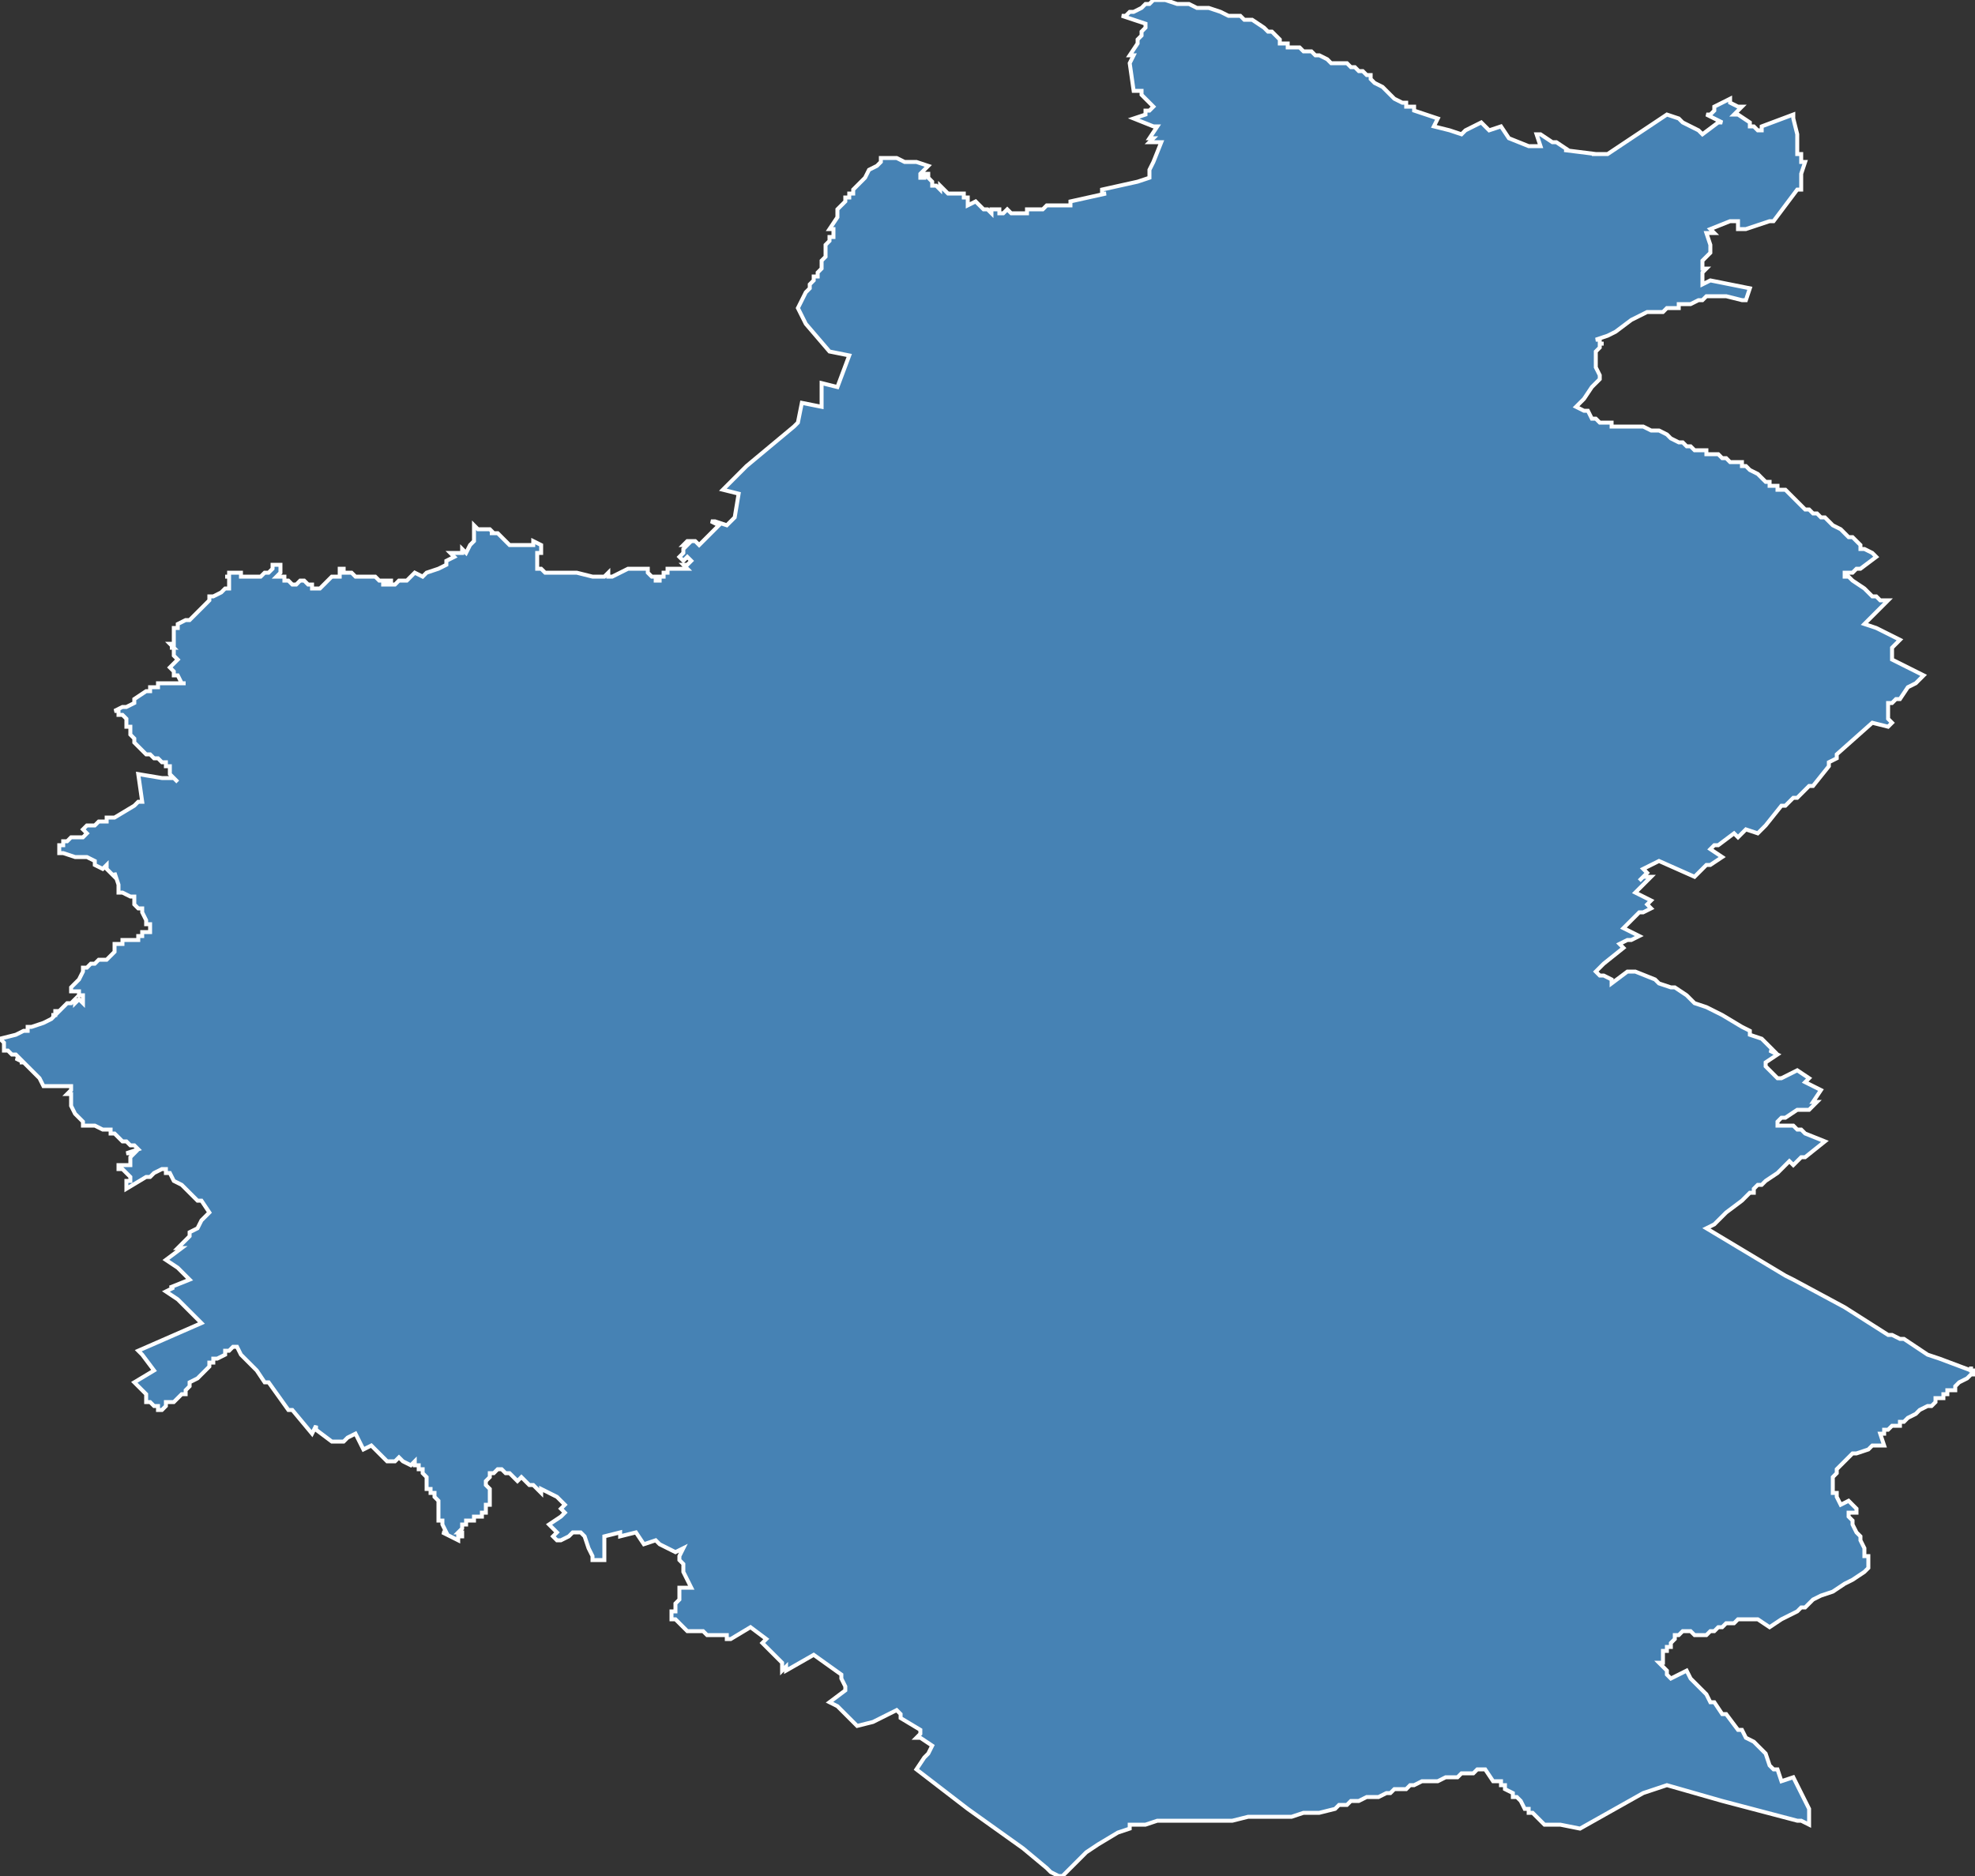 <?xml version="1.0" encoding="utf-8"?>
<svg version="1.1" id="svgmap" xmlns="http://www.w3.org/2000/svg" xmlns:xlink="http://www.w3.org/1999/xlink" x="0px" y="0px" width="100%" height="100%" viewBox="0 0 500 475">
<rect x="0" y="0" width="500" height="475" fill="#333333" stroke="none"/>
<polygon points="0,263 4,262 6,261 7,261 7,261 7,260 7,260 8,260 8,260 11,259 11,259 11,259 13,258 13,258 13,258 14,257 14,257 13,257 14,257 14,256 14,256 15,256 15,256 16,255 16,255 17,254 18,254 18,254 19,253 19,254 19,254 20,253 21,254 21,254 21,253 21,252 21,252 20,252 20,251 19,251 19,251 19,251 19,251 19,251 18,251 18,250 18,250 18,250 18,250 19,249 19,249 19,249 19,249 20,248 20,248 20,248 21,246 21,246 21,246 21,245 22,245 22,245 23,244 24,244 25,243 25,243 26,243 27,243 28,242 28,242 28,242 29,241 29,240 29,240 29,240 29,239 30,239 30,239 30,239 30,239 31,239 31,238 32,238 32,238 33,238 33,238 33,238 34,238 34,238 35,238 35,237 35,237 36,237 36,237 36,237 36,236 36,236 37,236 37,236 37,236 38,236 38,236 38,236 38,235 38,235 38,235 38,235 38,235 38,235 38,234 38,234 37,234 37,233 37,233 37,233 36,231 36,230 35,230 35,230 35,230 35,230 34,229 34,228 34,228 34,228 34,227 34,227 33,227 31,226 30,226 30,224 30,224 30,224 29,221 29,222 28,221 27,220 27,219 26,220 24,219 24,218 22,217 22,217 22,217 21,217 21,217 20,217 19,217 16,216 16,216 16,216 16,216 15,216 15,216 15,215 15,215 15,215 15,215 15,214 16,214 16,213 17,213 18,212 19,212 20,212 20,212 21,212 21,212 22,211 21,210 21,210 22,209 23,209 23,209 23,209 23,209 24,209 25,208 26,208 27,208 27,207 29,207 29,207 29,207 34,204 34,204 35,203 36,203 35,196 35,196 41,197 41,197 42,197 43,197 43,197 44,197 45,198 44,197 44,197 43,196 43,195 43,195 43,194 42,194 42,193 41,193 41,193 41,193 40,192 39,192 39,192 38,191 37,191 36,190 36,190 36,190 36,190 35,189 34,188 34,188 34,188 34,188 34,187 34,187 33,186 33,185 33,184 32,184 32,183 32,183 32,183 32,182 31,181 30,181 30,180 29,180 31,179 32,179 34,178 34,177 34,177 37,175 37,175 37,175 38,175 38,174 39,174 39,174 39,174 40,174 40,173 42,173 43,173 43,173 44,173 45,173 46,173 47,173 47,173 47,173 46,173 45,171 44,171 44,170 43,169 45,167 44,166 44,166 44,165 44,165 44,164 43,164 44,164 43,163 44,163 44,163 44,163 44,163 44,163 44,162 44,162 44,161 44,161 44,161 44,161 44,161 44,160 44,160 44,159 44,159 44,159 44,159 44,159 45,159 45,159 45,158 45,158 47,157 47,157 48,157 48,157 49,156 49,156 50,155 51,154 52,153 52,153 53,152 53,151 54,151 56,150 56,150 56,150 57,149 57,149 57,149 58,149 58,148 58,148 58,148 58,147 58,147 58,147 58,146 58,146 57,146 57,146 58,146 58,146 58,145 58,145 58,145 58,145 58,145 59,145 59,145 59,145 60,145 60,145 60,145 60,145 61,145 61,146 63,146 63,146 64,146 64,146 65,146 66,146 66,146 66,146 67,145 68,145 68,145 68,145 69,144 69,144 69,143 69,143 69,143 70,143 70,143 71,143 71,143 71,145 71,145 70,146 70,146 71,146 71,146 71,146 72,146 72,147 72,147 72,147 73,147 73,147 74,148 74,148 75,148 75,148 75,148 75,148 76,147 76,147 77,147 77,147 78,148 78,148 78,148 79,148 79,148 79,149 79,149 80,149 81,149 81,149 81,149 82,148 82,148 82,148 83,147 84,146 84,146 85,146 85,146 85,146 86,146 86,146 86,145 86,145 86,144 86,144 86,144 86,144 86,144 87,144 87,144 87,144 87,145 88,145 89,145 90,146 90,146 90,146 90,146 90,146 91,146 92,146 93,146 93,146 94,146 94,146 95,146 95,146 96,147 96,147 97,147 97,148 98,148 98,148 98,147 98,147 99,147 99,147 99,147 99,148 100,148 100,148 101,147 102,147 102,147 103,147 103,147 105,145 107,146 107,146 108,145 108,145 111,144 113,143 113,143 113,142 113,142 115,141 115,141 114,140 114,140 115,140 115,140 115,140 117,140 117,140 117,140 117,139 118,140 119,138 120,137 120,137 120,137 120,136 120,135 120,134 120,133 121,134 124,134 124,134 125,135 124,135 125,135 126,135 127,136 129,138 131,138 131,138 132,138 133,138 134,138 135,138 135,137 137,138 137,138 137,140 136,140 136,142 136,142 136,144 137,144 138,145 139,145 139,145 145,145 146,145 150,146 151,146 153,146 154,145 154,146 155,146 157,145 157,145 157,145 159,144 159,144 160,144 161,144 161,144 163,144 163,144 164,144 164,145 164,145 165,146 165,146 165,146 166,146 166,147 167,147 167,146 167,146 168,146 168,145 169,145 169,144 170,144 170,144 171,144 171,144 172,144 173,144 173,144 173,144 173,144 174,144 173,143 174,143 175,142 174,141 173,142 172,141 173,140 173,139 174,138 174,138 173,138 173,138 174,137 176,137 176,137 177,138 182,133 180,132 181,132 184,133 186,131 187,125 183,124 183,124 189,118 189,118 201,108 202,107 202,107 203,102 208,103 208,97 212,98 215,90 210,89 204,82 202,78 204,74 204,74 204,74 204,74 205,73 205,72 206,71 206,70 207,70 207,69 207,69 207,69 207,69 207,69 208,68 208,68 208,66 209,65 209,65 209,62 210,61 210,60 210,60 211,60 211,59 211,59 211,59 211,58 210,58 212,55 212,55 212,54 212,53 212,53 213,52 214,51 214,51 214,50 215,50 215,49 216,49 216,48 216,48 217,47 217,47 217,47 217,47 218,46 218,46 219,45 219,45 220,43 220,43 220,43 222,42 222,42 222,42 223,41 223,40 223,40 224,40 225,40 225,40 225,40 226,40 227,40 227,40 227,40 229,41 230,41 232,41 232,41 232,41 235,42 234,43 234,43 233,44 233,44 233,45 234,45 234,44 234,44 235,44 235,44 235,45 235,45 235,45 236,46 236,46 236,46 236,47 237,47 236,47 236,47 237,47 238,48 238,48 238,47 238,47 239,48 239,48 239,48 240,49 241,49 241,49 241,49 242,49 242,49 242,49 243,49 243,49 244,49 244,50 244,50 244,50 245,50 245,50 245,51 245,51 245,51 245,51 245,51 245,52 247,51 247,51 248,52 248,52 248,52 249,53 250,53 251,54 251,53 251,53 251,53 252,53 253,53 253,54 254,54 254,54 254,54 255,53 256,54 256,54 258,54 258,54 260,54 260,53 263,53 263,53 264,53 264,53 265,52 265,52 267,52 267,52 271,52 271,51 280,49 279,49 279,48 288,46 291,45 291,44 291,43 292,41 294,36 291,36 292,35 291,35 293,32 292,32 292,32 287,30 290,29 290,28 291,28 291,28 292,27 289,24 289,23 287,23 286,16 286,16 286,16 287,14 286,14 288,11 288,10 289,9 289,8 290,7 290,6 284,4 285,4 286,3 287,3 289,2 290,1 291,1 291,1 292,0 293,0 293,0 295,0 298,1 301,1 303,2 306,2 309,3 311,4 314,4 315,5 317,5 317,5 320,7 321,8 322,8 324,10 324,11 325,11 326,11 326,12 327,12 328,12 329,12 330,13 330,13 331,13 332,13 333,14 333,14 334,14 336,15 337,16 337,16 339,16 340,16 341,16 342,17 343,17 344,18 345,18 346,19 347,19 347,19 347,19 347,20 347,20 347,20 348,21 350,22 351,23 352,24 353,25 355,26 356,26 356,27 358,27 358,28 361,29 364,30 363,32 367,33 370,34 371,33 371,33 375,31 377,33 380,32 382,35 387,37 390,37 389,34 390,34 393,36 394,36 397,38 396,38 404,39 403,39 403,39 403,39 406,39 406,39 407,39 407,39 422,29 422,29 425,30 425,30 426,31 428,32 430,33 431,34 431,34 435,31 436,31 432,29 433,29 434,28 434,27 438,25 438,25 438,26 438,26 440,27 441,27 441,27 441,27 441,27 439,29 439,29 439,29 439,29 439,29 439,29 440,29 443,31 443,32 444,32 445,33 445,33 445,33 445,33 446,33 446,32 454,29 454,29 454,30 455,34 455,36 455,36 455,36 455,38 455,39 455,39 456,39 456,39 456,41 457,41 457,41 456,44 456,45 456,48 456,48 455,48 455,48 449,56 448,56 442,58 440,58 440,58 440,56 440,56 438,56 438,56 438,56 433,58 433,58 433,58 433,58 433,58 434,59 434,59 432,59 432,59 433,62 433,62 433,64 433,64 432,65 432,65 432,65 431,66 431,67 431,67 431,68 431,68 431,68 431,68 432,68 432,68 432,68 431,69 431,69 431,69 431,72 431,72 431,72 431,72 433,71 433,71 443,73 442,76 442,76 441,76 437,75 437,75 437,75 437,75 436,75 436,75 435,75 435,75 435,75 435,75 434,75 433,75 432,75 432,75 432,75 431,76 430,76 430,76 428,77 428,77 427,77 427,77 427,77 426,77 425,77 425,77 425,77 425,78 424,78 423,78 423,78 423,78 422,78 421,79 421,79 421,79 421,79 420,79 420,79 419,79 418,79 418,79 417,79 415,80 415,80 413,81 413,81 409,84 407,85 407,85 404,86 404,86 404,86 405,86 405,86 405,86 405,86 405,86 405,87 405,87 406,87 406,87 406,87 406,87 406,87 405,87 405,87 405,88 404,89 404,89 404,89 404,89 404,90 404,90 404,90 404,92 404,93 405,95 405,96 405,96 405,96 405,96 405,96 405,96 405,96 404,97 404,97 404,97 403,98 401,101 401,101 399,103 399,103 399,103 401,104 402,104 403,106 403,106 404,106 404,106 404,106 404,106 404,106 404,106 405,107 405,107 405,107 406,107 407,107 407,107 407,107 407,107 407,107 408,107 408,108 408,108 408,108 408,108 409,108 409,108 409,108 410,108 410,108 410,108 411,108 411,108 412,108 413,108 413,108 414,108 414,108 416,108 418,109 418,109 418,109 419,109 419,109 420,109 420,109 422,110 422,110 422,110 423,111 425,112 426,112 427,113 428,113 428,113 428,113 429,114 429,114 429,114 430,114 430,114 431,114 432,114 432,115 432,115 433,115 434,115 434,115 434,115 434,115 435,115 436,116 437,116 437,116 437,116 438,117 438,117 438,117 439,117 440,117 440,117 440,117 441,117 441,117 441,118 442,118 442,118 442,118 442,118 442,118 443,119 443,119 443,119 443,119 443,119 443,119 443,119 443,119 443,119 443,119 443,119 445,120 446,121 447,122 447,122 447,122 447,122 448,122 448,123 449,123 449,123 449,123 450,123 450,124 451,124 452,124 454,126 454,126 454,126 455,127 455,127 455,127 456,128 457,129 458,129 459,130 460,130 461,131 461,131 462,131 463,132 464,133 466,134 467,135 468,136 469,136 469,136 471,138 471,138 471,139 472,139 474,140 475,141 475,141 471,144 470,144 470,144 469,145 468,145 467,145 467,146 467,146 467,146 468,146 469,147 469,147 472,149 474,151 475,151 476,152 477,152 478,152 478,152 476,154 474,156 474,156 472,158 472,158 475,159 479,161 479,161 481,162 479,164 479,165 479,166 479,167 487,171 486,172 485,173 485,173 483,174 481,177 480,177 480,177 480,177 479,178 478,178 478,178 478,179 478,179 478,179 478,180 478,181 478,181 478,181 478,181 478,182 478,182 478,182 479,183 479,183 478,184 474,183 465,191 465,192 463,193 463,194 459,199 458,199 455,202 454,202 452,204 452,204 451,204 447,209 447,209 445,211 442,210 440,212 439,211 439,211 435,214 434,214 433,215 436,217 433,219 432,219 429,222 420,218 418,219 416,220 417,221 415,223 416,222 417,222 418,222 418,222 414,226 418,228 417,229 418,230 416,231 415,231 411,235 415,237 413,238 412,238 410,239 411,240 406,244 404,246 405,247 406,247 408,248 408,249 412,246 413,246 413,246 414,246 414,246 419,248 419,248 420,249 423,250 424,250 427,252 429,254 432,255 436,257 441,260 441,260 443,261 443,262 446,263 449,266 448,266 450,267 447,269 447,269 447,269 447,269 447,270 447,270 447,270 448,271 449,272 450,273 450,273 451,273 453,272 453,272 455,271 458,273 457,274 457,274 457,274 461,276 461,276 461,276 459,279 459,279 459,279 459,279 460,279 460,279 460,279 459,280 459,280 458,281 455,281 452,283 451,283 450,284 450,284 450,285 450,285 450,285 451,285 451,285 453,285 454,285 455,286 456,286 456,286 456,286 456,286 456,286 457,287 462,289 457,293 457,293 457,293 457,293 456,293 455,294 454,295 453,294 453,294 450,297 447,299 446,300 445,300 444,301 444,301 444,301 444,302 443,302 441,304 437,307 437,307 435,309 435,309 435,309 435,309 435,309 435,309 435,309 434,310 432,311 432,311 432,311 452,323 454,324 467,331 478,338 479,338 481,339 481,339 482,339 485,341 488,343 488,343 488,343 488,343 491,344 491,344 491,344 499,347 499,346 499,346 499,347 500,347 500,347 500,348 499,348 499,348 499,348 499,348 498,349 498,349 498,349 496,350 495,351 495,351 495,351 495,351 495,352 493,352 493,353 492,353 492,353 492,354 491,354 490,354 490,355 490,355 489,356 488,356 488,356 489,356 489,356 489,356 488,356 488,356 488,356 488,356 486,357 486,357 485,358 483,359 483,359 482,360 482,360 482,360 481,360 481,360 481,360 481,360 481,360 481,360 481,360 481,360 481,361 480,361 480,361 480,361 479,361 479,361 479,361 479,361 478,362 478,362 478,362 477,362 477,362 477,362 477,362 477,362 477,362 477,362 477,363 476,363 476,363 476,363 477,366 474,366 474,366 473,367 470,368 470,368 469,368 468,369 467,370 466,371 466,371 465,372 465,372 465,373 464,374 464,375 464,376 464,376 464,378 465,378 465,379 466,381 466,381 466,381 468,380 469,381 470,382 470,382 470,382 470,383 468,383 468,383 468,383 468,384 468,384 469,385 469,385 469,386 470,388 471,389 471,390 472,392 472,393 472,394 473,394 473,395 473,395 473,396 473,396 473,397 473,397 473,397 472,398 472,398 469,400 467,401 467,401 464,403 461,404 461,404 459,405 457,407 456,407 455,408 451,410 448,412 445,410 445,410 445,410 445,410 444,410 443,410 443,410 443,410 442,410 442,410 441,410 440,410 439,411 438,411 438,411 437,411 437,411 436,412 436,412 436,412 436,412 436,412 435,412 435,412 435,412 435,412 434,413 434,413 433,413 433,413 432,414 432,414 432,414 431,414 430,414 430,414 429,414 429,414 428,413 428,413 427,413 427,413 426,413 425,414 425,414 425,414 424,414 424,415 423,416 423,416 423,417 422,417 422,417 422,417 422,417 422,418 422,418 421,418 421,419 421,419 421,420 421,420 421,421 421,421 421,421 421,421 421,421 421,421 420,421 421,422 421,422 422,423 422,424 423,425 425,424 427,423 428,425 429,426 432,429 432,429 433,431 434,431 436,434 437,434 440,438 441,438 441,438 441,438 442,440 444,441 446,443 446,443 446,443 447,444 447,444 448,447 449,448 449,448 450,448 451,451 451,451 454,450 454,450 458,458 458,458 458,460 458,462 458,462 456,461 455,461 436,456 422,452 416,454 400,463 395,462 395,462 395,462 395,462 394,462 393,462 393,462 392,462 392,462 391,462 391,462 391,462 391,462 388,459 387,459 387,458 386,458 386,458 385,456 385,456 384,455 384,455 384,455 383,455 383,455 383,454 383,454 383,454 381,453 381,453 381,452 381,452 381,452 380,452 380,452 380,451 380,451 379,451 378,451 376,448 374,448 373,449 372,449 372,449 371,449 370,449 369,450 369,450 368,450 368,450 367,450 366,450 364,451 362,451 361,451 361,451 361,451 360,451 358,452 357,452 356,453 355,453 353,453 352,454 351,454 349,455 348,455 346,455 346,455 344,456 343,456 342,456 341,457 341,457 340,457 340,457 339,457 338,458 334,459 334,459 332,459 332,459 330,459 327,460 325,460 323,460 321,460 316,460 312,461 309,461 308,461 303,461 298,461 298,461 294,461 293,461 290,462 289,462 287,462 286,462 286,463 283,464 283,464 278,467 275,469 275,469 274,470 273,471 272,472 269,475 269,475 268,475 268,475 268,475 266,474 265,473 259,468 245,458 232,448 234,445 235,444 236,442 233,440 232,440 232,440 233,439 233,438 228,435 228,435 228,435 228,434 227,433 221,436 217,437 217,437 215,435 215,435 215,435 215,435 215,435 213,433 212,432 210,431 210,431 214,428 214,428 214,427 213,425 213,425 213,424 206,419 206,419 199,423 199,423 199,422 198,423 198,423 198,423 198,421 198,421 197,420 193,416 193,416 193,416 193,416 193,416 194,415 190,412 190,412 185,415 184,415 184,414 184,414 184,414 183,414 183,414 182,414 181,414 180,414 179,414 178,413 178,413 176,413 176,413 174,413 174,413 171,410 171,410 171,410 170,410 170,410 170,408 171,408 171,407 171,406 171,406 172,405 172,404 172,402 175,402 175,402 173,398 173,398 173,397 173,396 172,395 172,394 173,392 171,393 171,393 167,391 166,390 163,391 161,388 157,389 157,389 157,388 153,389 153,389 153,391 153,395 153,395 152,395 150,395 150,394 150,394 149,392 148,389 147,388 145,388 144,389 142,390 142,390 141,390 140,389 141,388 139,386 139,386 142,384 142,384 142,384 142,384 142,384 143,383 143,383 142,382 142,382 143,381 143,381 141,379 141,379 141,379 137,377 137,378 137,378 135,376 134,376 133,375 133,375 132,374 131,375 129,373 129,373 129,373 128,373 127,372 127,372 127,372 127,372 127,372 126,372 125,373 125,373 125,373 124,373 124,374 124,374 123,375 123,375 123,375 123,376 123,376 123,376 124,377 124,377 124,378 124,378 124,378 124,379 124,380 124,380 124,380 124,381 124,381 124,381 124,381 124,381 124,381 123,381 123,381 123,382 123,382 123,383 123,383 122,383 122,383 122,383 122,383 122,383 122,384 122,384 122,384 122,384 122,384 122,384 121,384 121,384 121,384 121,384 121,384 121,384 120,384 120,385 120,385 120,385 119,385 119,385 119,385 119,385 119,385 119,385 119,385 119,385 118,385 118,386 117,386 117,386 117,386 117,386 117,386 117,386 117,386 117,386 117,387 117,387 117,387 117,387 117,387 116,388 116,388 116,388 117,388 117,388 117,389 117,389 116,389 116,389 116,389 116,390 116,390 116,390 112,388 113,388 113,388 113,388 112,386 112,386 112,385 111,385 111,384 111,384 111,383 111,383 111,382 111,382 111,382 111,381 111,381 111,380 111,380 111,380 110,379 110,379 110,379 110,378 110,378 109,378 109,378 109,377 108,377 108,375 108,375 108,374 107,373 107,372 106,372 106,372 106,371 105,371 105,370 105,370 104,371 104,371 104,371 102,370 102,370 101,369 101,369 100,370 100,370 100,370 98,370 97,369 97,369 94,366 94,366 94,366 92,367 92,367 90,363 90,363 90,363 88,364 87,365 86,365 85,365 84,365 80,362 80,361 79,363 79,363 79,363 74,357 73,357 68,350 67,350 67,350 67,350 65,347 65,347 61,343 60,341 59,341 59,341 59,341 59,341 59,341 58,342 58,342 58,342 57,342 57,343 55,344 54,344 54,345 53,345 53,346 52,347 51,348 50,349 48,350 48,351 48,351 47,352 47,352 47,353 46,353 46,353 45,354 45,354 44,355 42,355 42,355 42,355 42,355 42,355 42,356 42,356 41,357 41,357 40,357 40,357 40,357 40,356 40,356 40,356 39,356 38,355 37,355 37,355 37,353 35,351 35,351 35,351 34,350 34,350 39,347 39,347 36,343 35,342 51,335 51,335 51,335 48,332 45,329 45,329 42,327 44,326 43,326 48,324 45,321 45,321 42,319 46,316 45,316 48,313 48,312 50,311 51,309 52,308 52,308 53,307 51,304 50,304 48,302 47,301 46,300 44,299 43,297 42,297 42,297 42,297 42,297 42,297 42,296 41,296 41,296 39,297 38,298 37,298 32,301 32,300 32,299 32,299 33,299 33,298 33,298 31,296 30,296 30,296 30,295 33,295 33,293 34,292 32,292 35,291 34,290 33,290 32,289 32,289 32,289 31,289 29,287 29,287 29,287 28,287 28,286 27,286 26,286 26,286 24,285 22,285 21,285 21,284 21,284 21,284 20,283 20,283 19,282 19,282 19,282 18,280 18,280 18,280 18,278 18,277 17,277 18,276 18,276 18,275 18,275 18,275 17,275 16,275 13,275 11,275 11,275 10,273 10,273 10,273 9,272 9,272 8,271 8,271 8,271 8,271 7,270 7,270 7,270 7,270 7,270 6,269 5,269 5,269 5,269 6,269 6,269 4,268 4,268 5,268 5,268 4,267 4,267 3,267 3,267 3,267 2,266 2,266 2,266 2,266 1,266 1,265 1,265 1,265 1,265 1,264 1,264 0,263" id="4101" class="canton" fill="steelblue" stroke-width="1" stroke="white" geotype="canton" geoname="Beauce" code_insee="4101" code_departement="41" nom_departement="Loir-et-Cher" code_region="24" nom_region="Centre-Val de Loire"/></svg>